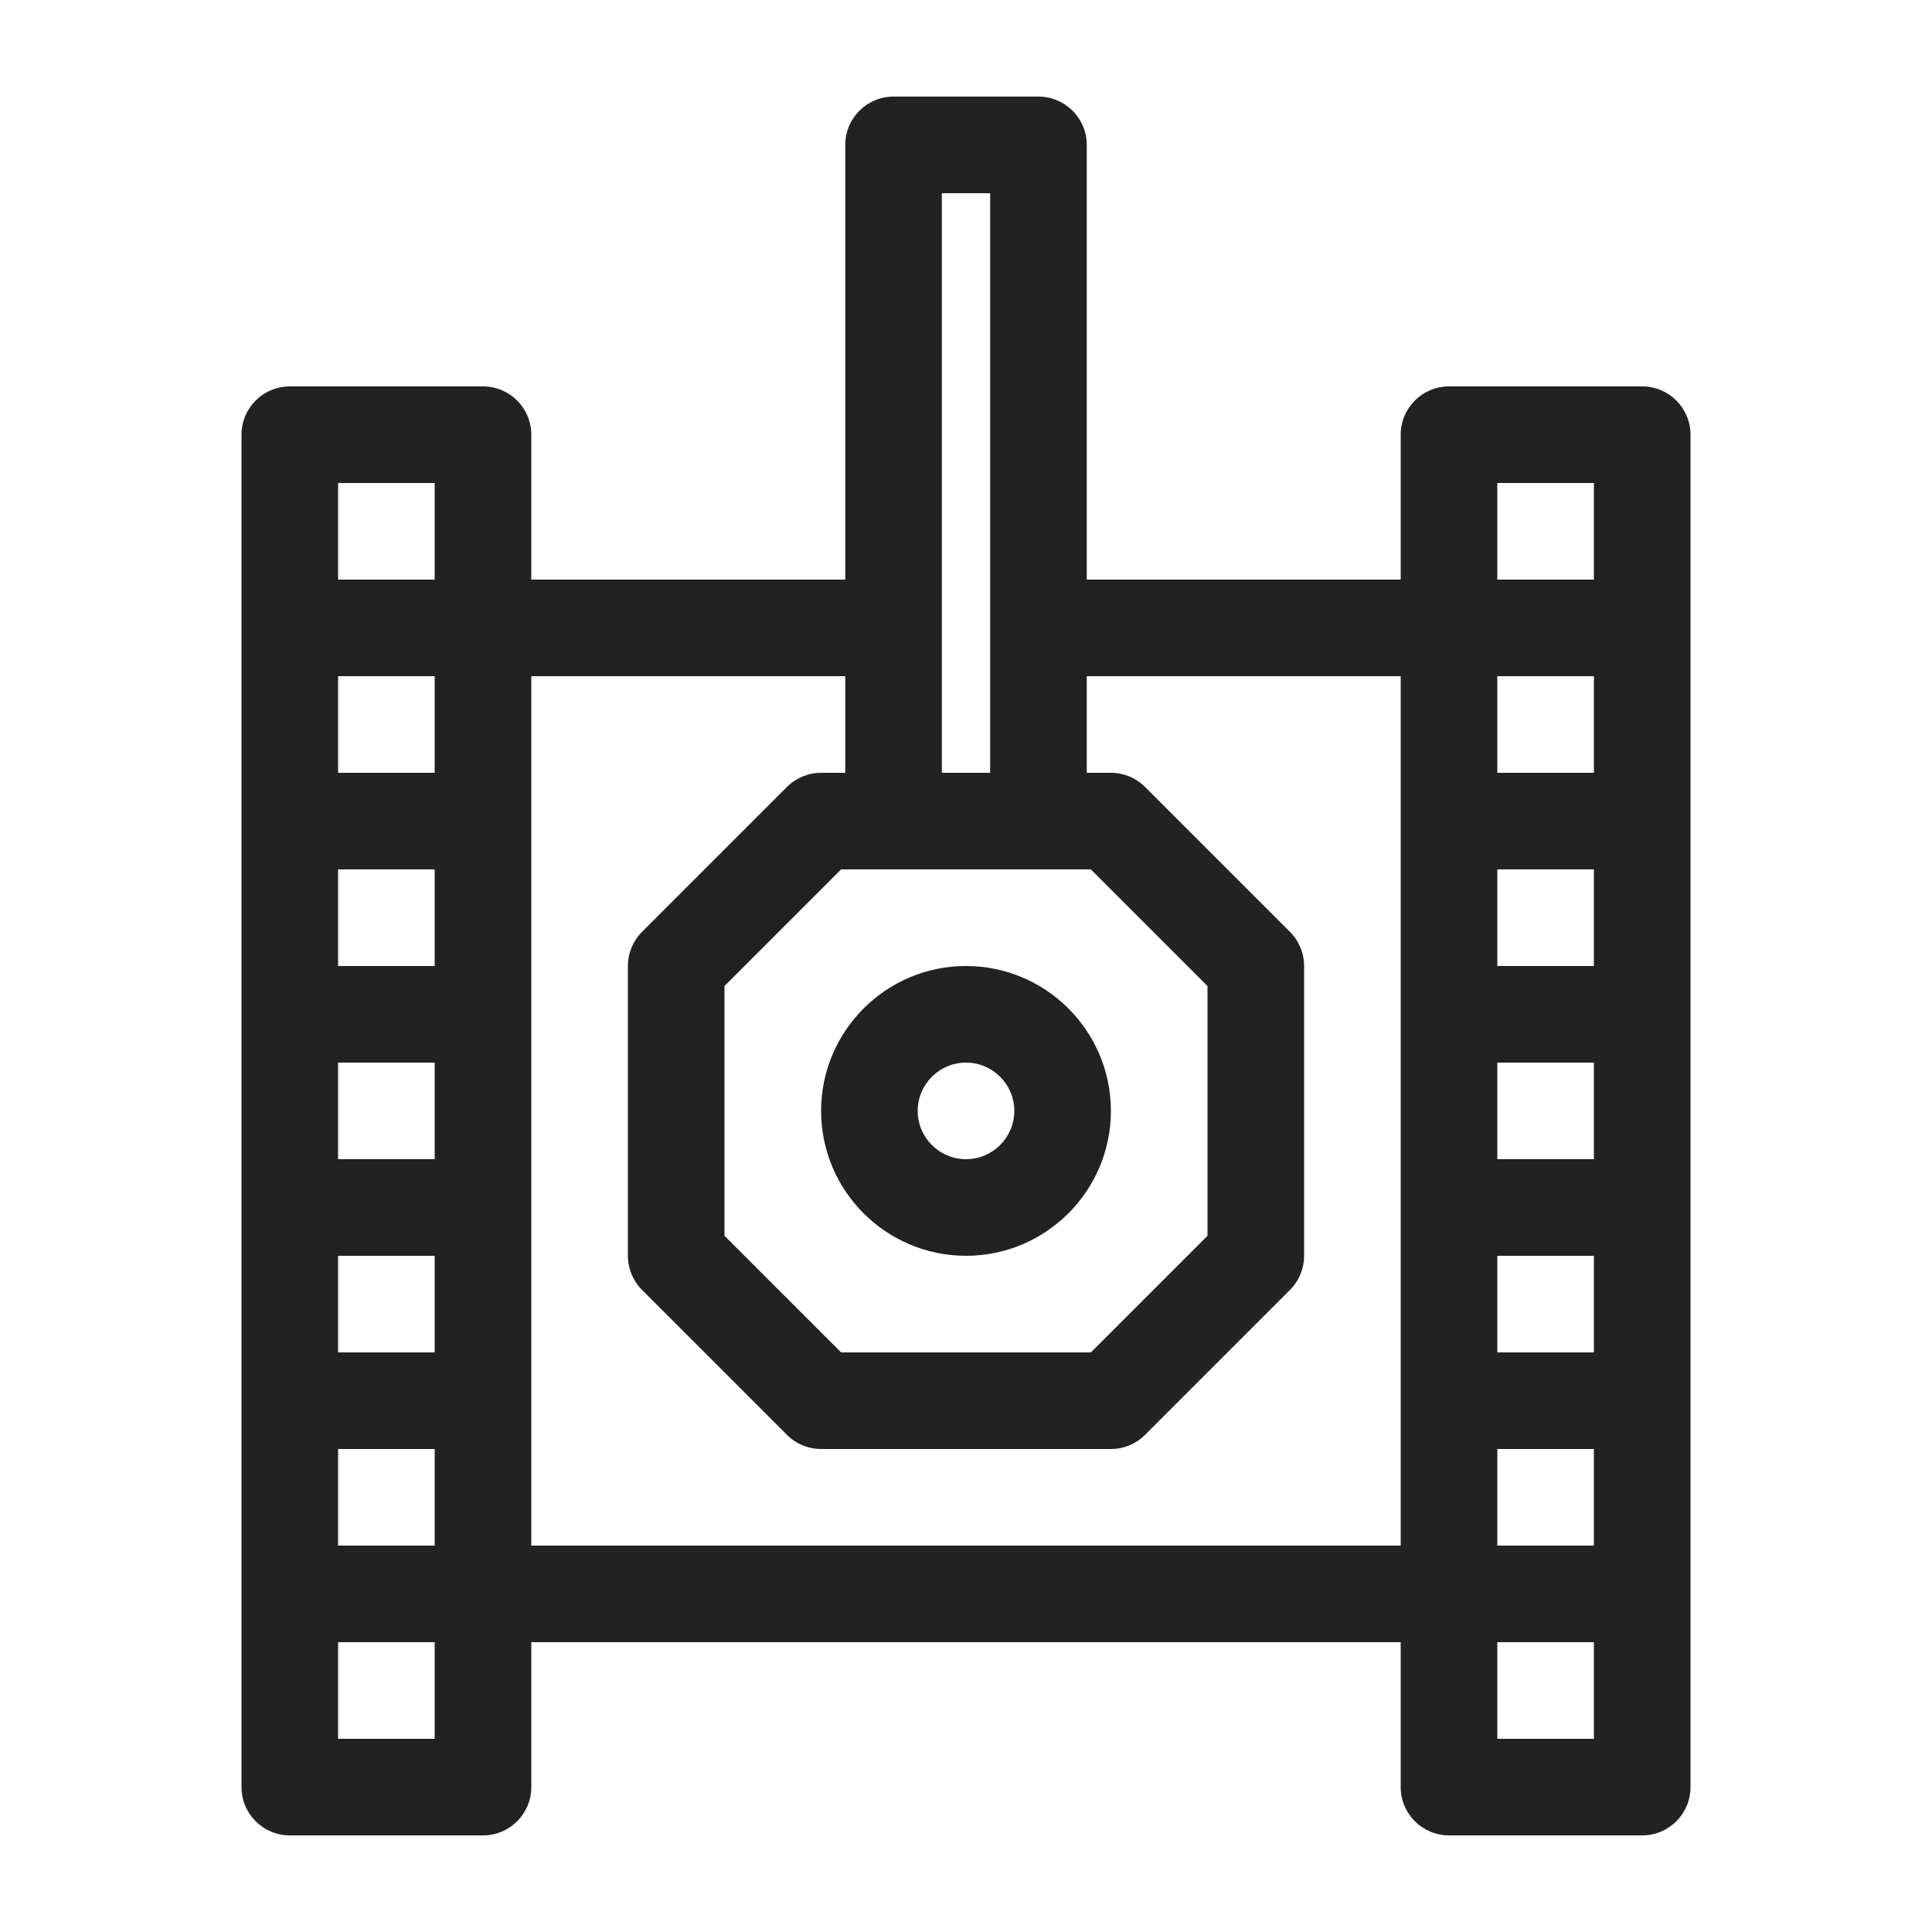 <svg height="1024" width="1024" xmlns="http://www.w3.org/2000/svg" xmlns:xlink="http://www.w3.org/1999/xlink" version="1.1" x="0px" y="0px" viewBox="0 0 100 100"><path fill="#222" d="M85,20H75c-1.381,0-2.5,1.119-2.5,2.5V30H56.25V7.5c0-1.381-1.119-2.5-2.5-2.5h-7.5c-1.381,0-2.5,1.119-2.5,2.5V30H27.5 v-7.5c0-1.381-1.119-2.5-2.5-2.5H15c-1.381,0-2.5,1.119-2.5,2.5v70c0,1.381,1.119,2.5,2.5,2.5h10c1.381,0,2.5-1.119,2.5-2.5V85h45 v7.5c0,1.381,1.119,2.5,2.5,2.5h10c1.381,0,2.5-1.119,2.5-2.5v-70C87.5,21.119,86.381,20,85,20z M77.5,90v-5h5v5H77.5z M22.5,25v5 h-5v-5H22.5z M22.5,40h-5v-5h5V40z M22.5,45v5h-5v-5H22.5z M22.5,55v5h-5v-5H22.5z M22.5,65v5h-5v-5H22.5z M22.5,75v5h-5v-5H22.5z M17.5,90v-5h5v5H17.5z M27.5,35h16.25v5H42.5c-0.663,0-1.299,0.263-1.768,0.732l-7.5,7.5C32.763,48.701,32.5,49.337,32.5,50v15 c0,0.663,0.263,1.299,0.732,1.768l7.5,7.5C41.201,74.737,41.837,75,42.5,75h15c0.663,0,1.299-0.263,1.768-0.732l7.5-7.5 C67.237,66.299,67.5,65.663,67.5,65V50c0-0.663-0.263-1.299-0.732-1.768l-7.5-7.5C58.799,40.263,58.163,40,57.5,40h-1.25v-5H72.5v45 h-45V35z M51.25,10v30h-2.5V10H51.25z M56.464,45l6.036,6.036v12.929L56.464,70H43.536L37.5,63.964V51.036L43.536,45H56.464z M82.5,25v5h-5v-5H82.5z M77.5,75h5v5h-5V75z M77.5,70v-5h5v5H77.5z M77.5,60v-5h5v5H77.5z M77.5,50v-5h5v5H77.5z M77.5,40v-5h5v5 H77.5z"></path><path fill="#222" d="M42.5,57.5c0,4.136,3.364,7.5,7.5,7.5s7.5-3.364,7.5-7.5S54.136,50,50,50S42.5,53.364,42.5,57.5z M50,55 c1.378,0,2.5,1.122,2.5,2.5S51.378,60,50,60s-2.5-1.122-2.5-2.5S48.622,55,50,55z"></path></svg>